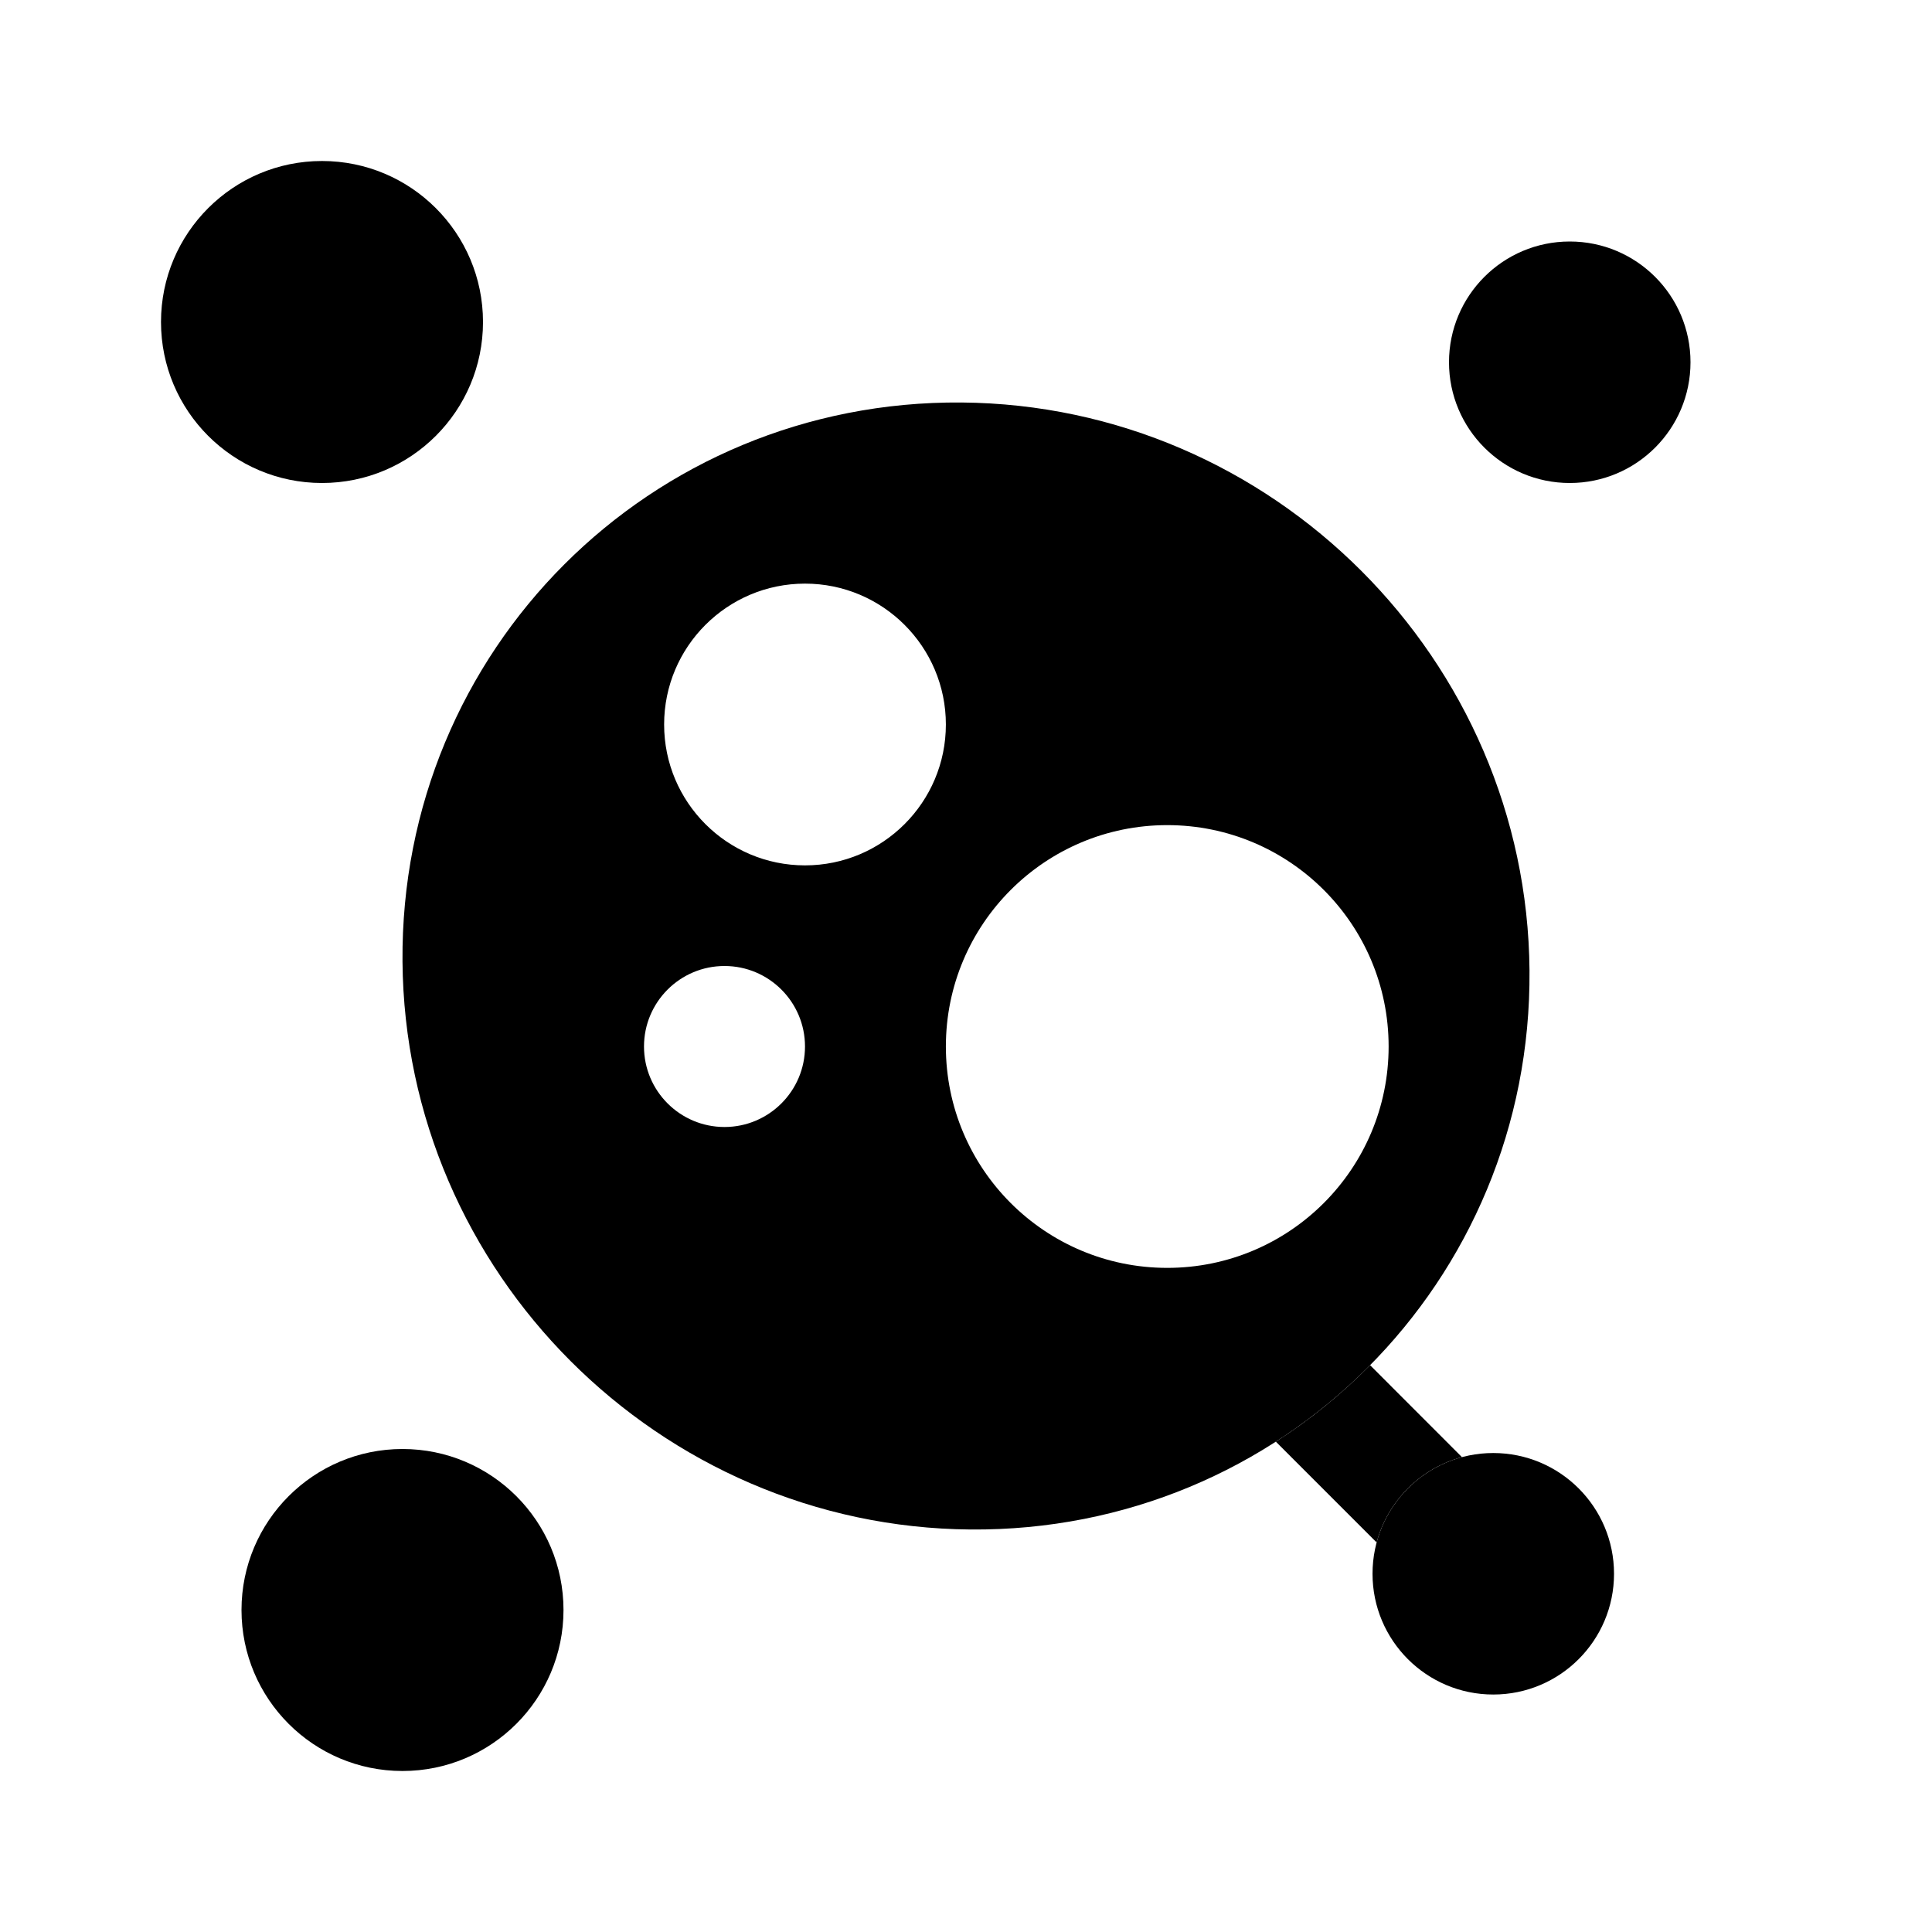 <svg width="24" height="24" viewBox="0 0 24 24" fill="none" xmlns="http://www.w3.org/2000/svg">
    <path fill-rule="evenodd" clip-rule="evenodd" d="M19 12.056C19.031 15.922 15.922 19.031 12.056 19C8.191 18.969 5.031 15.809 5 11.944C4.969 8.078 8.078 4.969 11.944 5C15.809 5.031 18.969 8.191 19 12.056ZM14.5 10.25C12.981 10.25 11.75 11.481 11.75 13C11.75 14.519 12.981 15.75 14.5 15.75C16.019 15.75 17.25 14.519 17.25 13C17.25 11.481 16.019 10.25 14.5 10.25ZM8.25 9C8.25 8.034 9.034 7.25 10 7.25C10.966 7.25 11.75 8.034 11.75 9C11.75 9.966 10.966 10.75 10 10.75C9.034 10.75 8.25 9.966 8.25 9ZM9 14C9.552 14 10 13.552 10 13C10 12.448 9.552 12 9 12C8.448 12 8 12.448 8 13C8 13.552 8.448 14 9 14Z" fill="black"/>
    <path class="pr-icon-duotone-secondary" d="M13.25 13C13.25 12.31 13.81 11.75 14.5 11.75C15.19 11.75 15.75 12.31 15.75 13C15.75 13.69 15.19 14.25 14.5 14.25C13.81 14.25 13.25 13.69 13.25 13Z" />
    <circle cx="19.5" cy="4.5" r="1.5" fill="black"/>
    <path class="pr-icon-duotone-secondary" d="M18.051 4.889L16.42 6.52C16.397 6.543 16.376 6.567 16.356 6.591C16.742 6.905 17.095 7.258 17.409 7.644C17.433 7.624 17.457 7.603 17.48 7.58L19.111 5.949C18.595 5.811 18.189 5.405 18.051 4.889Z" />
    <circle r="1.5" transform="matrix(1 0 0 -1 18.55 19.55)" fill="black"/>
    <path class="pr-icon-duotone-secondary" d="M9.631 18.55L9.878 19.25C10.187 20.123 11.019 20.75 12 20.75C12.981 20.75 13.813 20.123 14.122 19.25L14.338 18.637C13.624 18.878 12.857 19.006 12.056 19C11.205 18.993 10.388 18.834 9.631 18.55Z" />
    <path class="pr-icon-duotone-secondary" d="M5.113 10.63C4.926 10.547 4.718 10.5 4.5 10.5C3.672 10.5 3 11.172 3 12C3 12.828 3.672 13.5 4.5 13.5C4.734 13.5 4.955 13.446 5.153 13.351C5.057 12.896 5.004 12.425 5 11.944C4.997 11.494 5.035 11.055 5.113 10.63Z" />
    <path class="pr-icon-duotone-secondary" d="M18.863 13.494C18.957 13.03 19.004 12.55 19 12.056C18.995 11.526 18.932 11.009 18.816 10.511C18.877 10.504 18.938 10.5 19 10.5C19.828 10.5 20.5 11.172 20.5 12C20.5 12.828 19.828 13.5 19 13.5C18.954 13.5 18.908 13.498 18.863 13.494Z" />
    <path class="pr-icon-duotone-secondary" d="M13.351 5.153C13.446 4.955 13.5 4.734 13.5 4.5C13.5 3.672 12.828 3 12 3C11.172 3 10.5 3.672 10.5 4.5C10.5 4.718 10.547 4.926 10.63 5.113C11.055 5.035 11.494 4.997 11.944 5C12.425 5.004 12.896 5.057 13.351 5.153Z" />
    <path d="M17.101 19.161L15.849 17.909C16.274 17.636 16.666 17.317 17.02 16.959L18.161 18.101C17.645 18.239 17.239 18.645 17.101 19.161Z" fill="black"/>
    <circle r="2" transform="matrix(-1 0 0 1 4 4)" fill="black"/>
    <path class="pr-icon-duotone-secondary" d="M4.781 5.842C5.257 5.639 5.639 5.258 5.842 4.781L7.53 6.47C7.543 6.483 7.556 6.497 7.568 6.51C7.178 6.823 6.823 7.178 6.51 7.568C6.496 7.556 6.483 7.544 6.47 7.53L4.781 5.842Z" />
    <circle cx="5" cy="20" r="2" transform="rotate(-180 5 20)" fill="black"/>
    <path class="pr-icon-duotone-secondary" d="M5.816 18.173L7.085 16.904C7.44 17.26 7.833 17.579 8.256 17.854L6.856 19.254C6.663 18.773 6.288 18.384 5.816 18.173Z" />
</svg>
